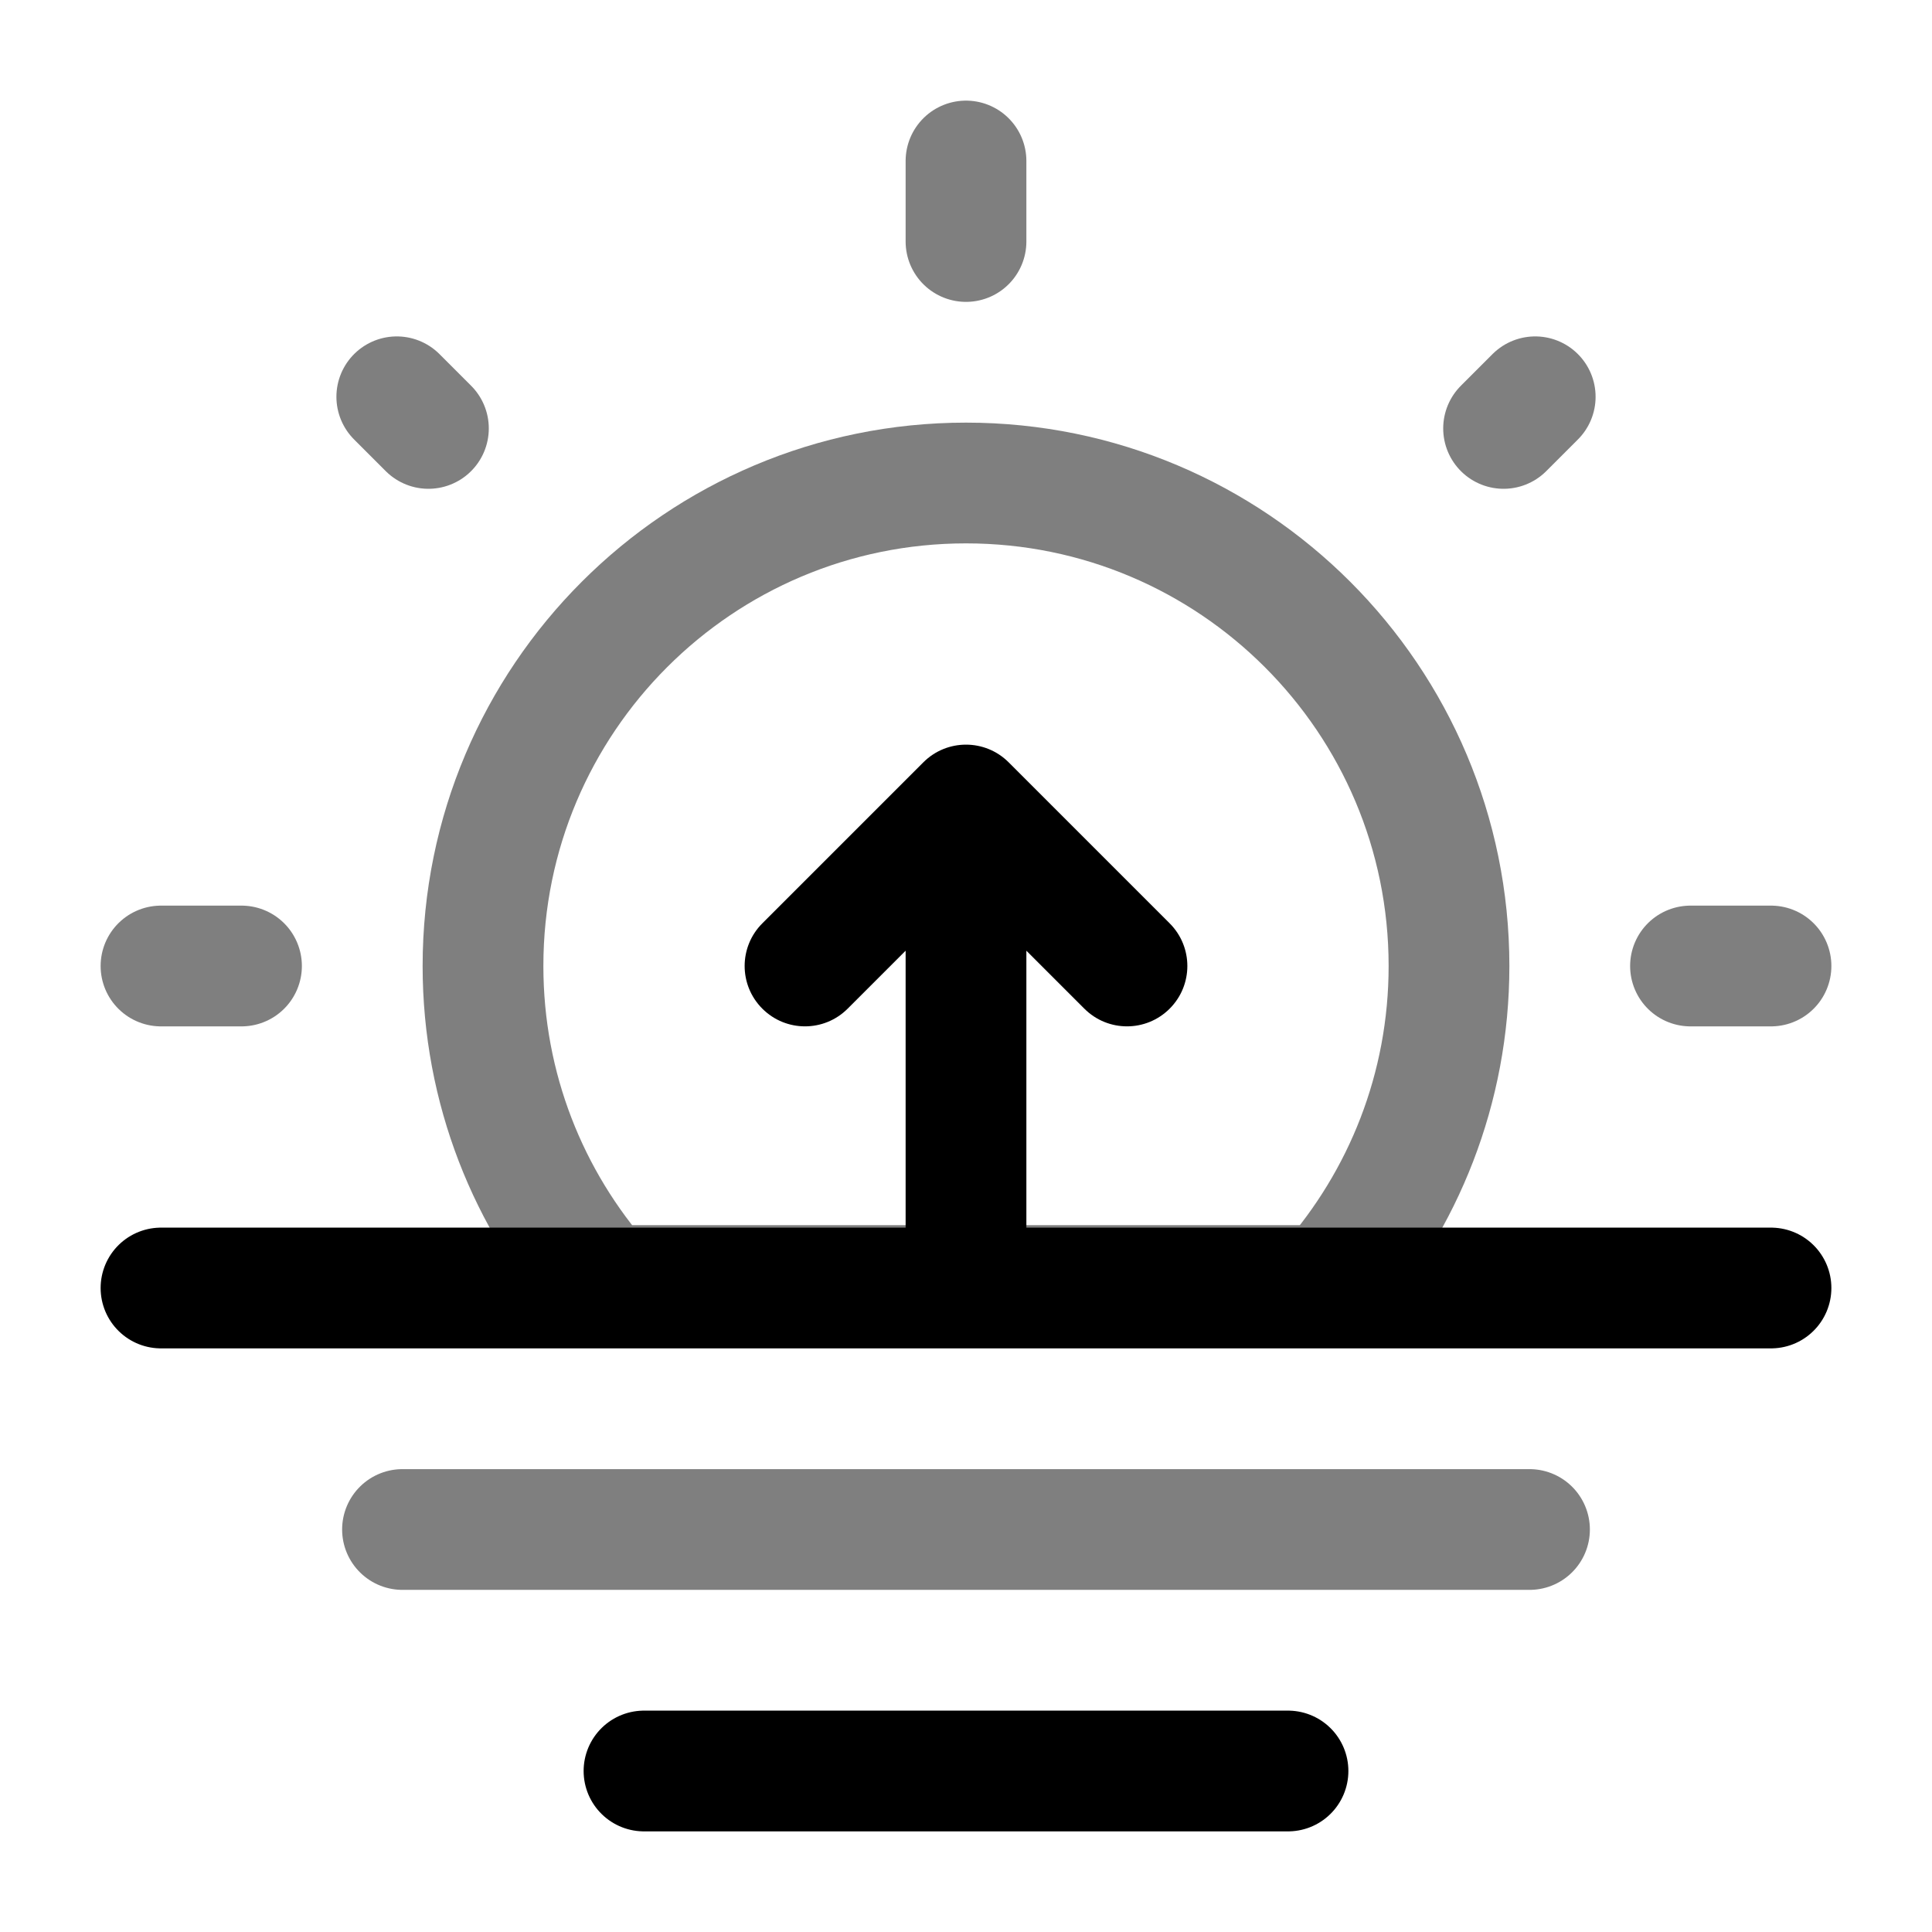 <svg width="24" height="24" viewBox="0 0 24 24" fill="none" xmlns="http://www.w3.org/2000/svg">
    <path d="M8 22H16" stroke="black" stroke-width="1.5" stroke-linecap="round" stroke-linejoin="round"/>
    <path opacity="0.5" d="M5 19H19" stroke="black" stroke-width="1.5" stroke-linecap="round" stroke-linejoin="round"/>
    <path d="M2 16H22" stroke="black" stroke-width="1.5" stroke-linecap="round" stroke-linejoin="round"/>
    <path opacity="0.5" d="M12 6C8.686 6 6 8.686 6 12C6 13.522 6.566 14.911 7.5 15.969H16.5C17.433 14.911 18 13.522 18 12C18 8.686 15.314 6 12 6Z" stroke="black" stroke-width="1.5"/>
    <path d="M12 10L12.53 9.47C12.237 9.177 11.763 9.177 11.47 9.47L12 10ZM13.47 12.53C13.763 12.823 14.237 12.823 14.53 12.53C14.823 12.237 14.823 11.763 14.53 11.47L13.47 12.53ZM9.47 11.47C9.177 11.763 9.177 12.237 9.47 12.53C9.763 12.823 10.237 12.823 10.53 12.53L9.47 11.47ZM12.75 16V10H11.25V16H12.75ZM11.47 10.53L13.47 12.53L14.53 11.47L12.53 9.47L11.47 10.53ZM11.47 9.47L9.47 11.47L10.53 12.53L12.53 10.53L11.47 9.47Z" fill="black"/>
    <path opacity="0.5" d="M12 2V3" stroke="black" stroke-width="1.5" stroke-linecap="round"/>
    <path opacity="0.5" d="M22 12L21 12" stroke="black" stroke-width="1.5" stroke-linecap="round"/>
    <path opacity="0.5" d="M3 12L2 12" stroke="black" stroke-width="1.5" stroke-linecap="round"/>
    <path opacity="0.5" d="M19.071 4.929L18.678 5.322" stroke="black" stroke-width="1.5" stroke-linecap="round"/>
    <path opacity="0.5" d="M5.322 5.322L4.929 4.929" stroke="black" stroke-width="1.5" stroke-linecap="round"/>
</svg>
